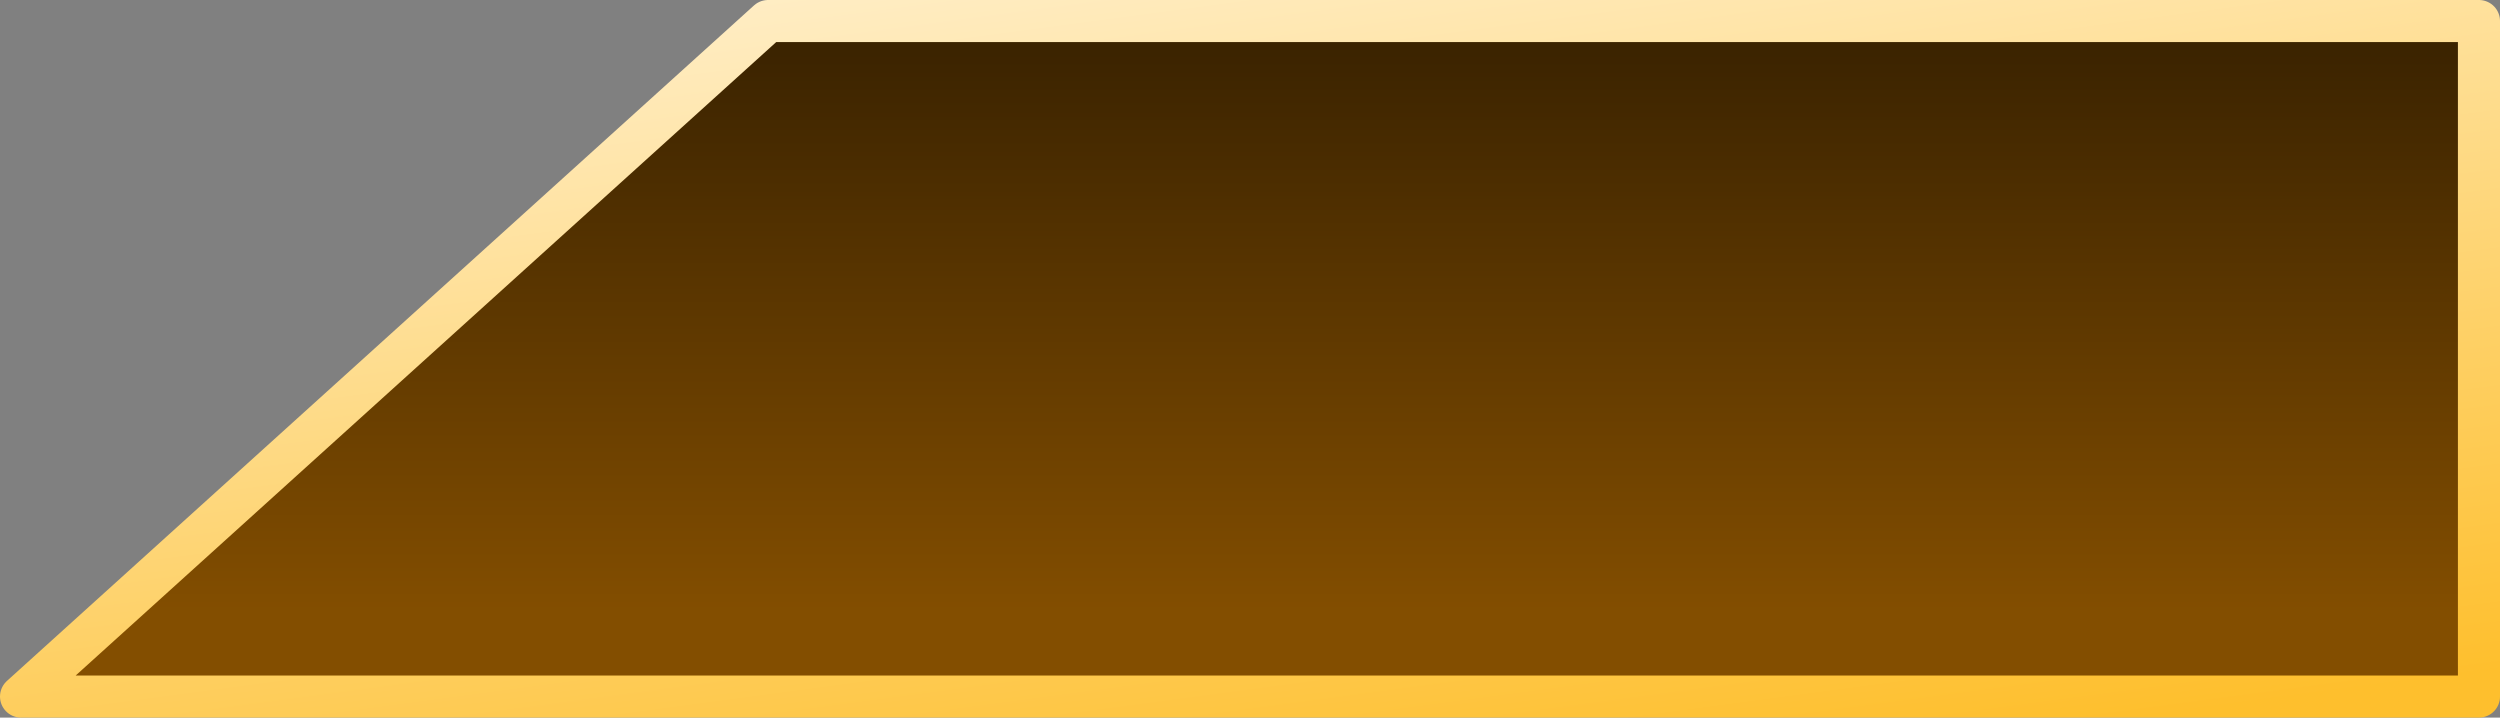 <?xml version="1.0" encoding="UTF-8" standalone="no"?>
<svg xmlns:xlink="http://www.w3.org/1999/xlink" height="17.05px" width="59.4px" xmlns="http://www.w3.org/2000/svg">
  <rect width="100%" height="100%" fill="#808080" stroke="none"/>
  <g transform="matrix(1.0, 0.0, 0.0, 1.0, 1.35, 15.05)">
    <path d="M57.55 -14.55 L57.55 1.5 -0.85 1.5 16.9 -14.55 57.55 -14.55" fill="url(#gradient0)" fill-rule="evenodd" stroke="none"/>
    <path d="M57.55 -14.55 L57.55 1.5 -0.85 1.5 16.9 -14.55 57.55 -14.55 Z" fill="none" stroke="url(#gradient1)" stroke-linecap="round" stroke-linejoin="round" stroke-width="1.0"/>
  </g>
  <defs>
    <linearGradient gradientTransform="matrix(0.0, 0.015, -0.014, 0.0, 30.15, -12.75)" gradientUnits="userSpaceOnUse" id="gradient0" spreadMethod="pad" x1="-819.2" x2="819.2">
      <stop offset="0.0" stop-color="#000000"/>
      <stop offset="1.0" stop-color="#834e00"/>
    </linearGradient>
    <linearGradient gradientTransform="matrix(0.002, 0.018, -0.015, 0.002, 29.6, -10.3)" gradientUnits="userSpaceOnUse" id="gradient1" spreadMethod="pad" x1="-819.2" x2="819.2">
      <stop offset="0.0" stop-color="#ffffff"/>
      <stop offset="1.0" stop-color="#febf2d"/>
    </linearGradient>
  </defs>
</svg>
